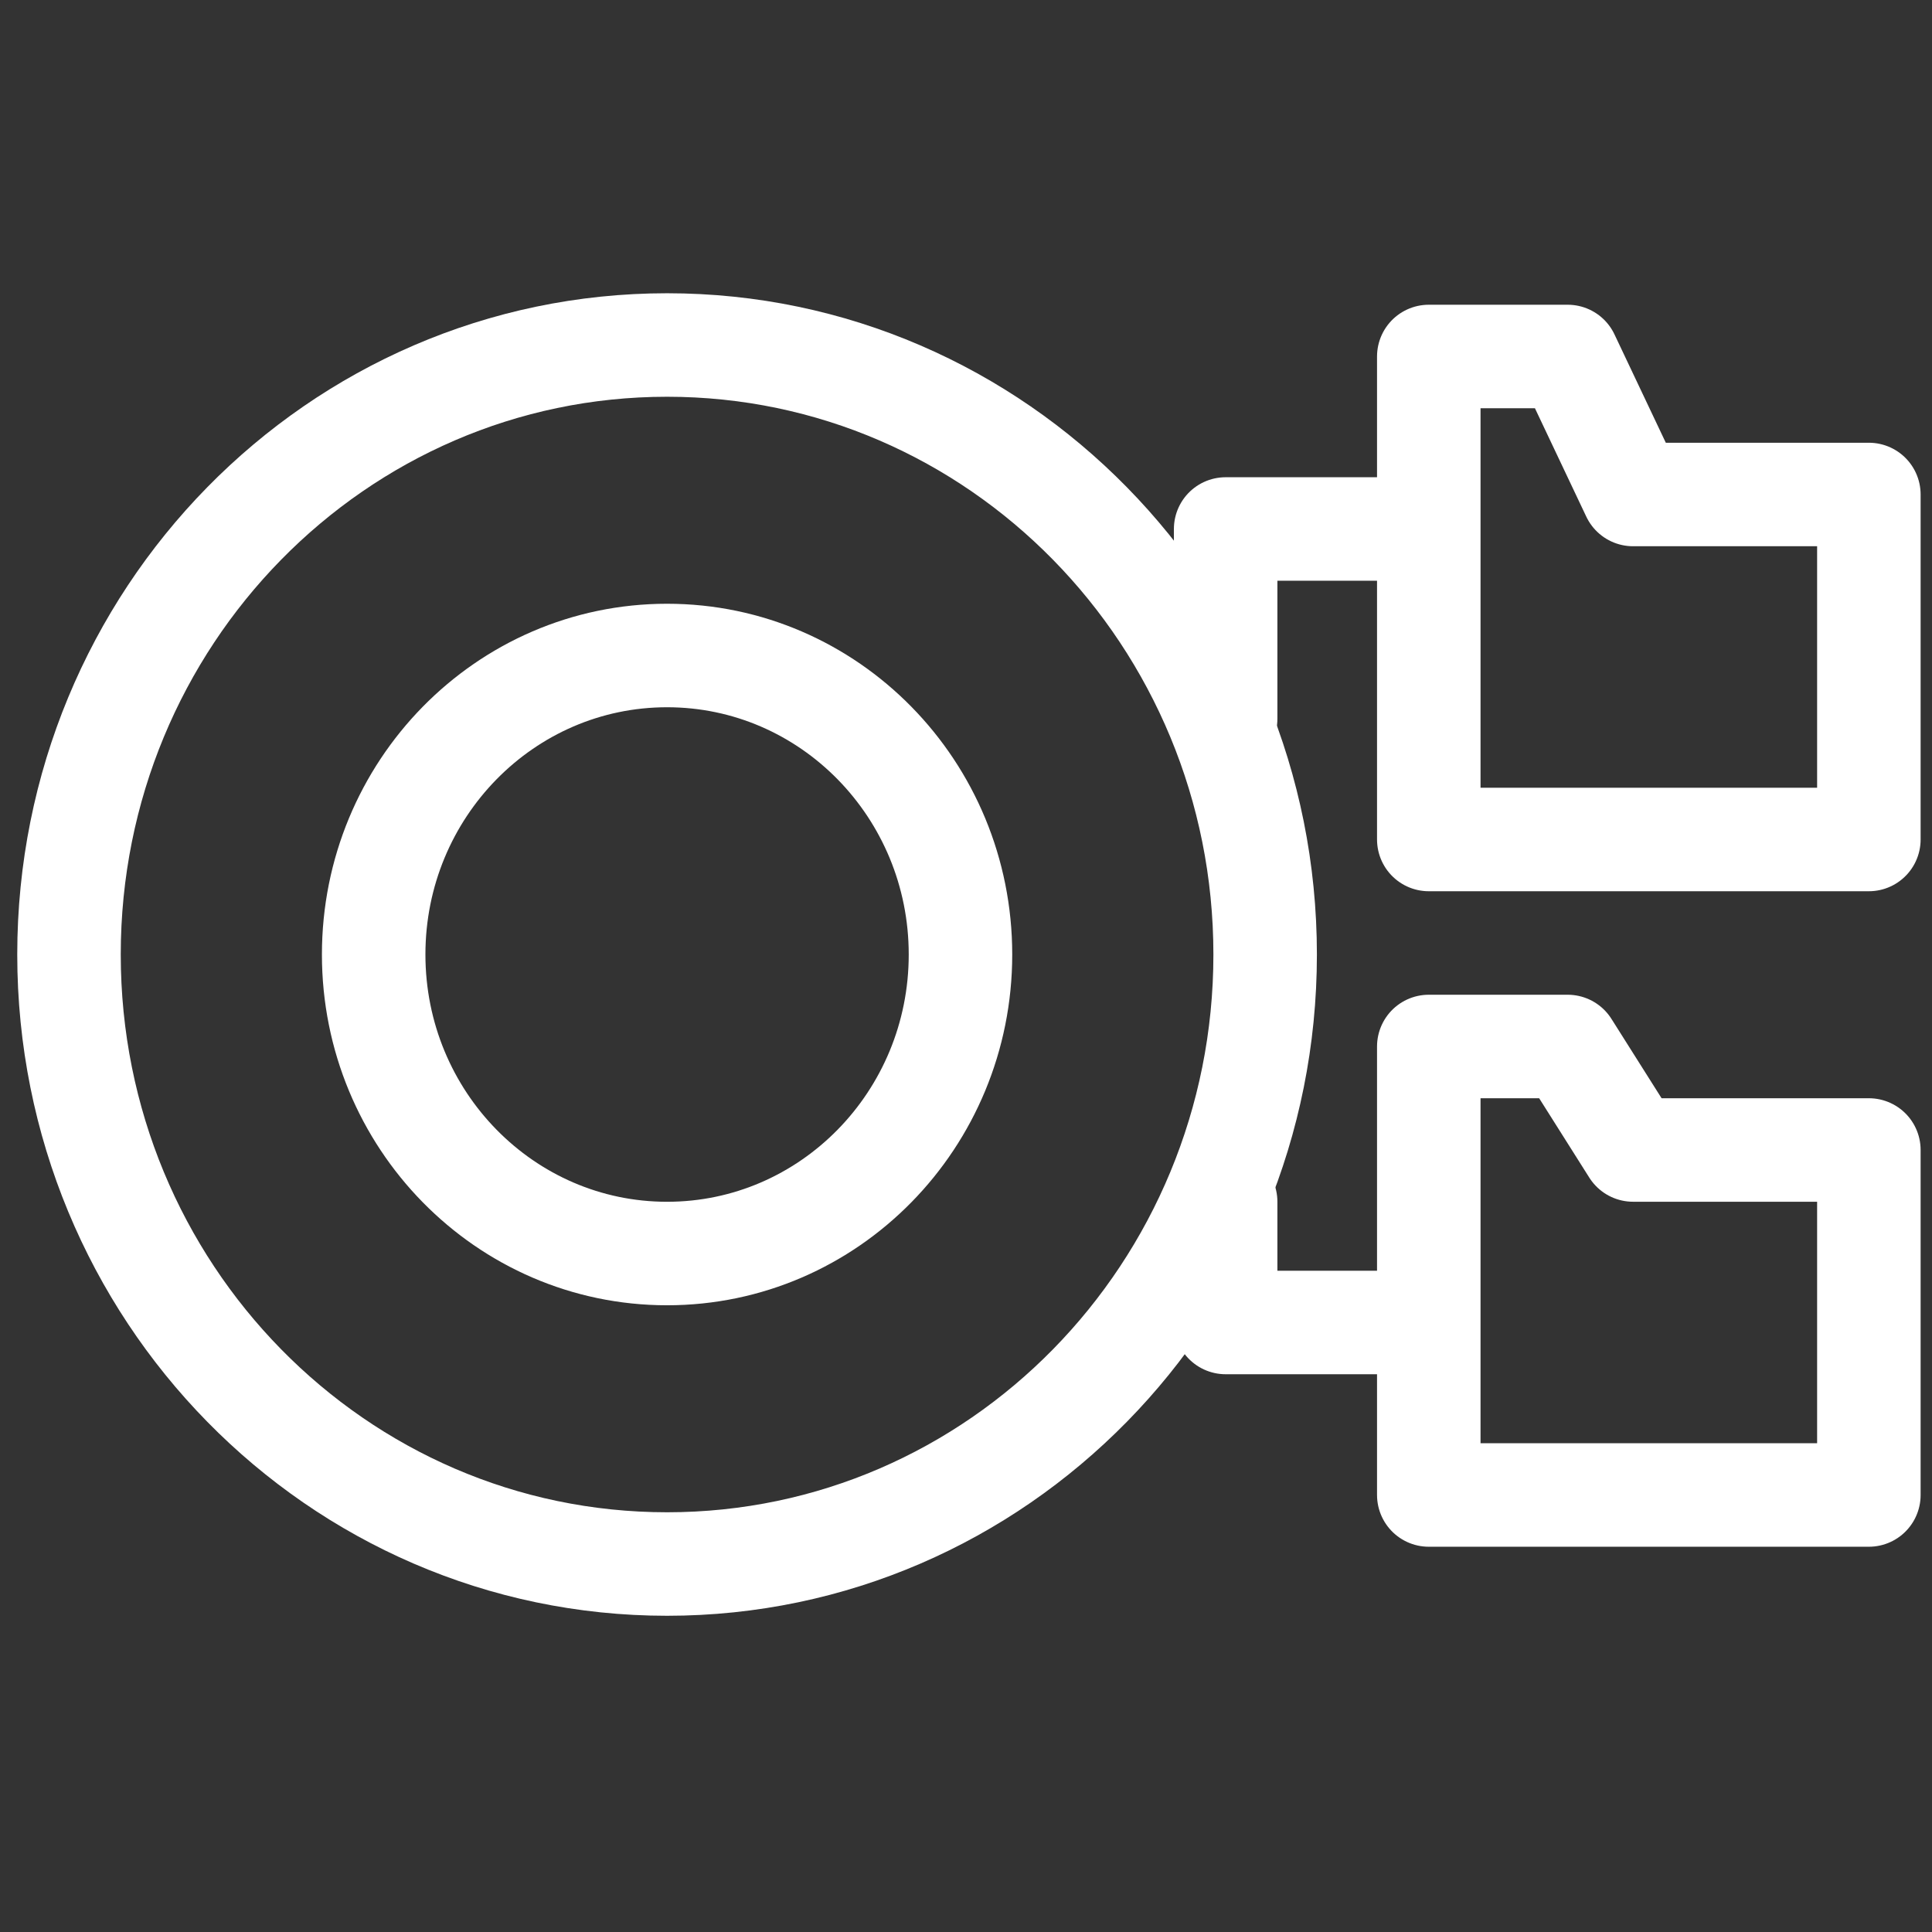 <svg width="56" height="56" viewBox="0 0 56 56" fill="none" xmlns="http://www.w3.org/2000/svg">
<rect x="0" y="0" width="56" height="56" fill="#333333" stroke="none"/>
<path d="M19.336 45.334C28.91 45.334 36.671 37.424 36.671 27.667C36.671 17.91 28.91 10 19.336 10C9.761 10 2 17.91 2 27.667C2 37.424 9.761 45.334 19.336 45.334Z" stroke="white" stroke-width="3" stroke-miterlimit="10" stroke-linecap="round"/>
<path d="M47.335 14.333L45.44 10.333H41.414V24.333H54.17V14.333H47.335Z" stroke="white" stroke-width="3" stroke-miterlimit="10" stroke-linecap="round" stroke-linejoin="round"/>
<path d="M47.335 33.333L45.44 30.333H41.414V43.333H54.17V33.333H47.335Z" stroke="white" stroke-width="3" stroke-miterlimit="10" stroke-linecap="round" stroke-linejoin="round"/>
<path d="M35.526 34.833V38.333H39.942" stroke="white" stroke-width="3" stroke-miterlimit="10" stroke-linecap="round" stroke-linejoin="round"/>
<path d="M39.942 15.333H35.526V20.833" stroke="white" stroke-width="3" stroke-miterlimit="10" stroke-linecap="round" stroke-linejoin="round"/>
<path d="M19.335 36.334C24.032 36.334 27.84 32.454 27.84 27.667C27.84 22.88 24.032 19 19.335 19C14.639 19 10.831 22.88 10.831 27.667C10.831 32.454 14.639 36.334 19.335 36.334Z" stroke="white" stroke-width="3" stroke-miterlimit="10" stroke-linecap="round"/>
</svg>
